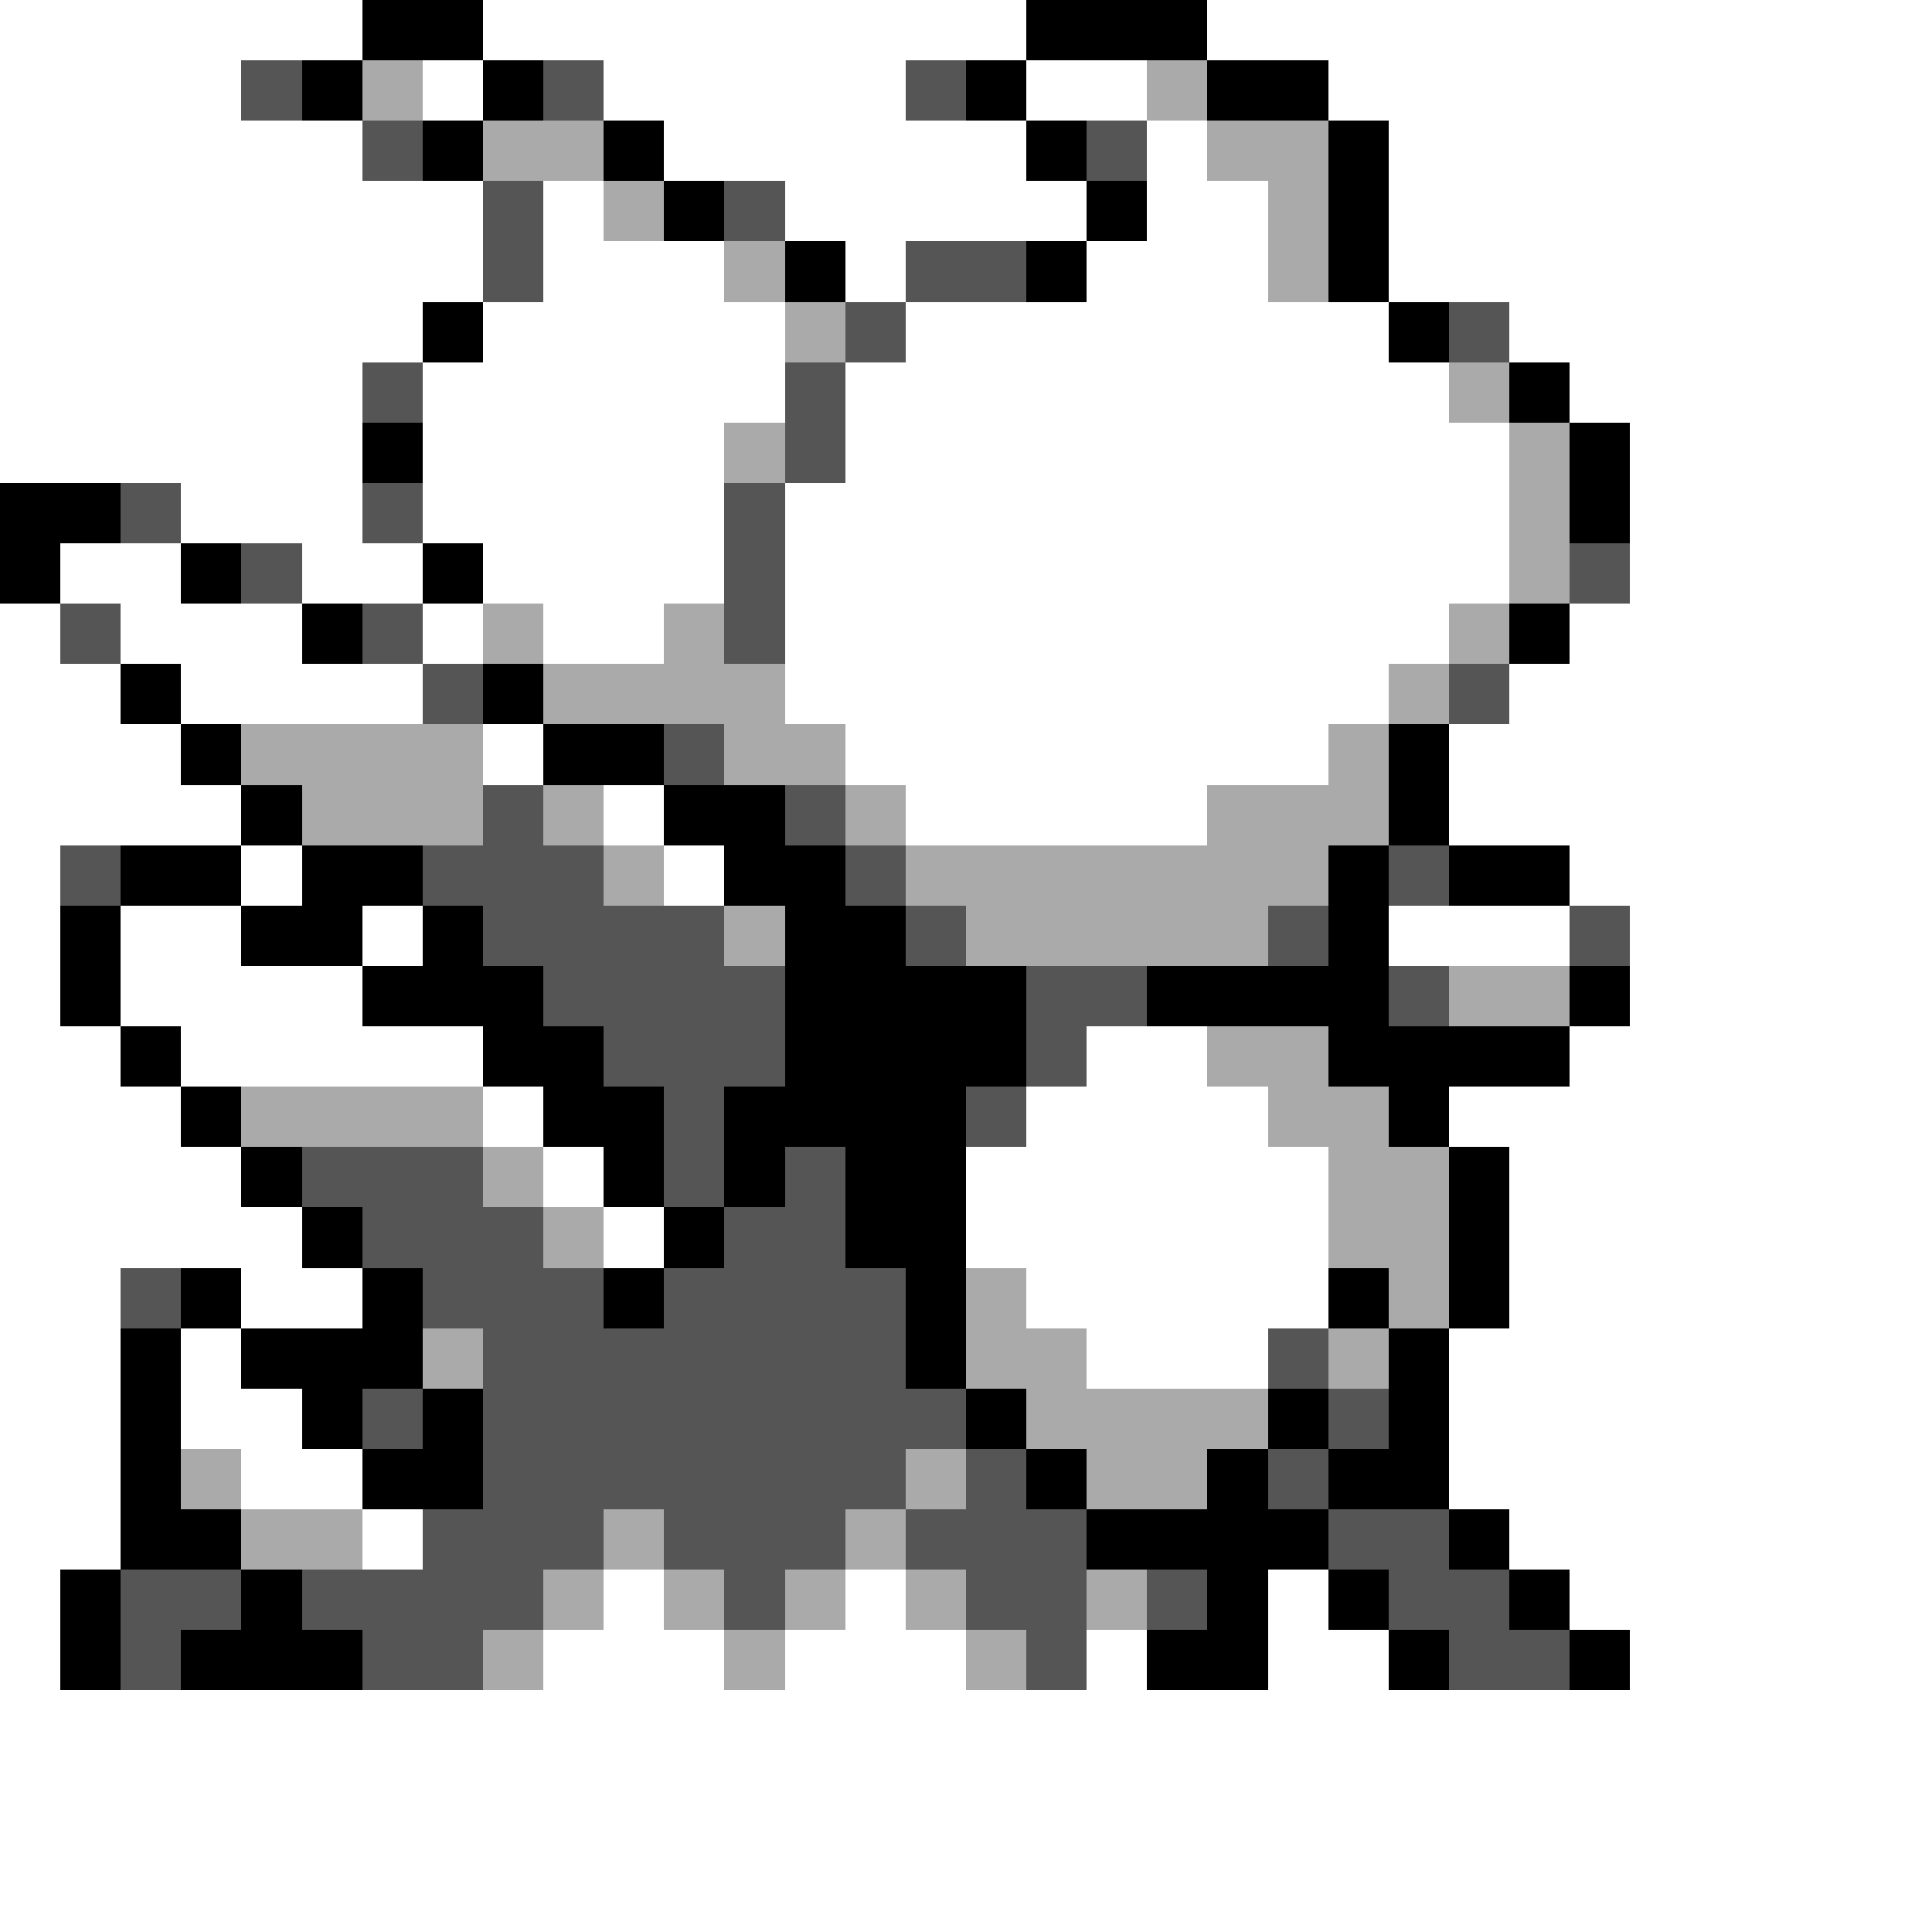<svg xmlns="http://www.w3.org/2000/svg" viewBox="0 -0.5 32 32" shape-rendering="crispEdges">
<rect x="0" y="-0.5" width="32" height="32" fill="#808080" stroke="none"/>
<path stroke="#ffffff" d="M0 0h6M8 0h9M20 0h12M0 1h4M7 1h1M10 1h5M17 1h2M22 1h10M0 2h6M11 2h6M19 2h1M23 2h9M0 3h8M9 3h1M13 3h5M19 3h2M23 3h9M0 4h8M9 4h3M14 4h1M18 4h3M23 4h9M0 5h7M8 5h5M15 5h8M25 5h7M0 6h6M7 6h6M14 6h10M26 6h6M0 7h6M7 7h5M14 7h11M27 7h5M3 8h3M7 8h5M13 8h12M27 8h5M1 9h2M5 9h2M8 9h4M13 9h12M27 9h5M0 10h1M2 10h3M7 10h1M9 10h2M13 10h11M26 10h6M0 11h2M3 11h4M13 11h10M25 11h7M0 12h3M8 12h1M14 12h8M24 12h8M0 13h4M10 13h1M15 13h5M24 13h8M0 14h1M4 14h1M11 14h1M26 14h6M0 15h1M2 15h2M6 15h1M23 15h3M27 15h5M0 16h1M2 16h4M27 16h5M0 17h2M3 17h5M18 17h2M26 17h6M0 18h3M8 18h1M17 18h4M24 18h8M0 19h4M9 19h1M16 19h6M25 19h7M0 20h5M10 20h1M16 20h6M25 20h7M0 21h2M4 21h2M17 21h5M25 21h7M0 22h2M3 22h1M18 22h3M24 22h8M0 23h2M3 23h2M24 23h8M0 24h2M4 24h2M24 24h8M0 25h2M6 25h1M25 25h7M0 26h1M10 26h1M14 26h1M21 26h1M26 26h6M0 27h1M9 27h3M13 27h3M18 27h1M21 27h2M27 27h5M0 28h32M0 29h32M0 30h32M0 31h32" />
<path stroke="#000000" d="M6 0h2M17 0h3M5 1h1M8 1h1M16 1h1M20 1h2M7 2h1M10 2h1M17 2h1M22 2h1M11 3h1M18 3h1M22 3h1M13 4h1M17 4h1M22 4h1M7 5h1M23 5h1M25 6h1M6 7h1M26 7h1M0 8h2M26 8h1M0 9h1M3 9h1M7 9h1M5 10h1M25 10h1M2 11h1M8 11h1M3 12h1M9 12h2M23 12h1M4 13h1M11 13h2M23 13h1M2 14h2M5 14h2M12 14h2M22 14h1M24 14h2M1 15h1M4 15h2M7 15h1M13 15h2M22 15h1M1 16h1M6 16h3M13 16h4M19 16h4M26 16h1M2 17h1M8 17h2M13 17h4M22 17h4M3 18h1M9 18h2M12 18h4M23 18h1M4 19h1M10 19h1M12 19h1M14 19h2M24 19h1M5 20h1M11 20h1M14 20h2M24 20h1M3 21h1M6 21h1M10 21h1M15 21h1M22 21h1M24 21h1M2 22h1M4 22h3M15 22h1M23 22h1M2 23h1M5 23h1M7 23h1M16 23h1M21 23h1M23 23h1M2 24h1M6 24h2M17 24h1M20 24h1M22 24h2M2 25h2M18 25h4M24 25h1M1 26h1M4 26h1M20 26h1M22 26h1M25 26h1M1 27h1M3 27h3M19 27h2M23 27h1M26 27h1" />
<path stroke="#555555" d="M4 1h1M9 1h1M15 1h1M6 2h1M18 2h1M8 3h1M12 3h1M8 4h1M15 4h2M14 5h1M24 5h1M6 6h1M13 6h1M13 7h1M2 8h1M6 8h1M12 8h1M4 9h1M12 9h1M26 9h1M1 10h1M6 10h1M12 10h1M7 11h1M24 11h1M11 12h1M8 13h1M13 13h1M1 14h1M7 14h3M14 14h1M23 14h1M8 15h4M15 15h1M21 15h1M26 15h1M9 16h4M17 16h2M23 16h1M10 17h3M17 17h1M11 18h1M16 18h1M5 19h3M11 19h1M13 19h1M6 20h3M12 20h2M2 21h1M7 21h3M11 21h4M8 22h7M21 22h1M6 23h1M8 23h8M22 23h1M8 24h7M16 24h1M21 24h1M7 25h3M11 25h3M15 25h3M22 25h2M2 26h2M5 26h4M12 26h1M16 26h2M19 26h1M23 26h2M2 27h1M6 27h2M17 27h1M24 27h2" />
<path stroke="#aaaaaa" d="M6 1h1M19 1h1M8 2h2M20 2h2M10 3h1M21 3h1M12 4h1M21 4h1M13 5h1M24 6h1M12 7h1M25 7h1M25 8h1M25 9h1M8 10h1M11 10h1M24 10h1M9 11h4M23 11h1M4 12h4M12 12h2M22 12h1M5 13h3M9 13h1M14 13h1M20 13h3M10 14h1M15 14h7M12 15h1M16 15h5M24 16h2M20 17h2M4 18h4M21 18h2M8 19h1M22 19h2M9 20h1M22 20h2M16 21h1M23 21h1M7 22h1M16 22h2M22 22h1M17 23h4M3 24h1M15 24h1M18 24h2M4 25h2M10 25h1M14 25h1M9 26h1M11 26h1M13 26h1M15 26h1M18 26h1M8 27h1M12 27h1M16 27h1" />
</svg>